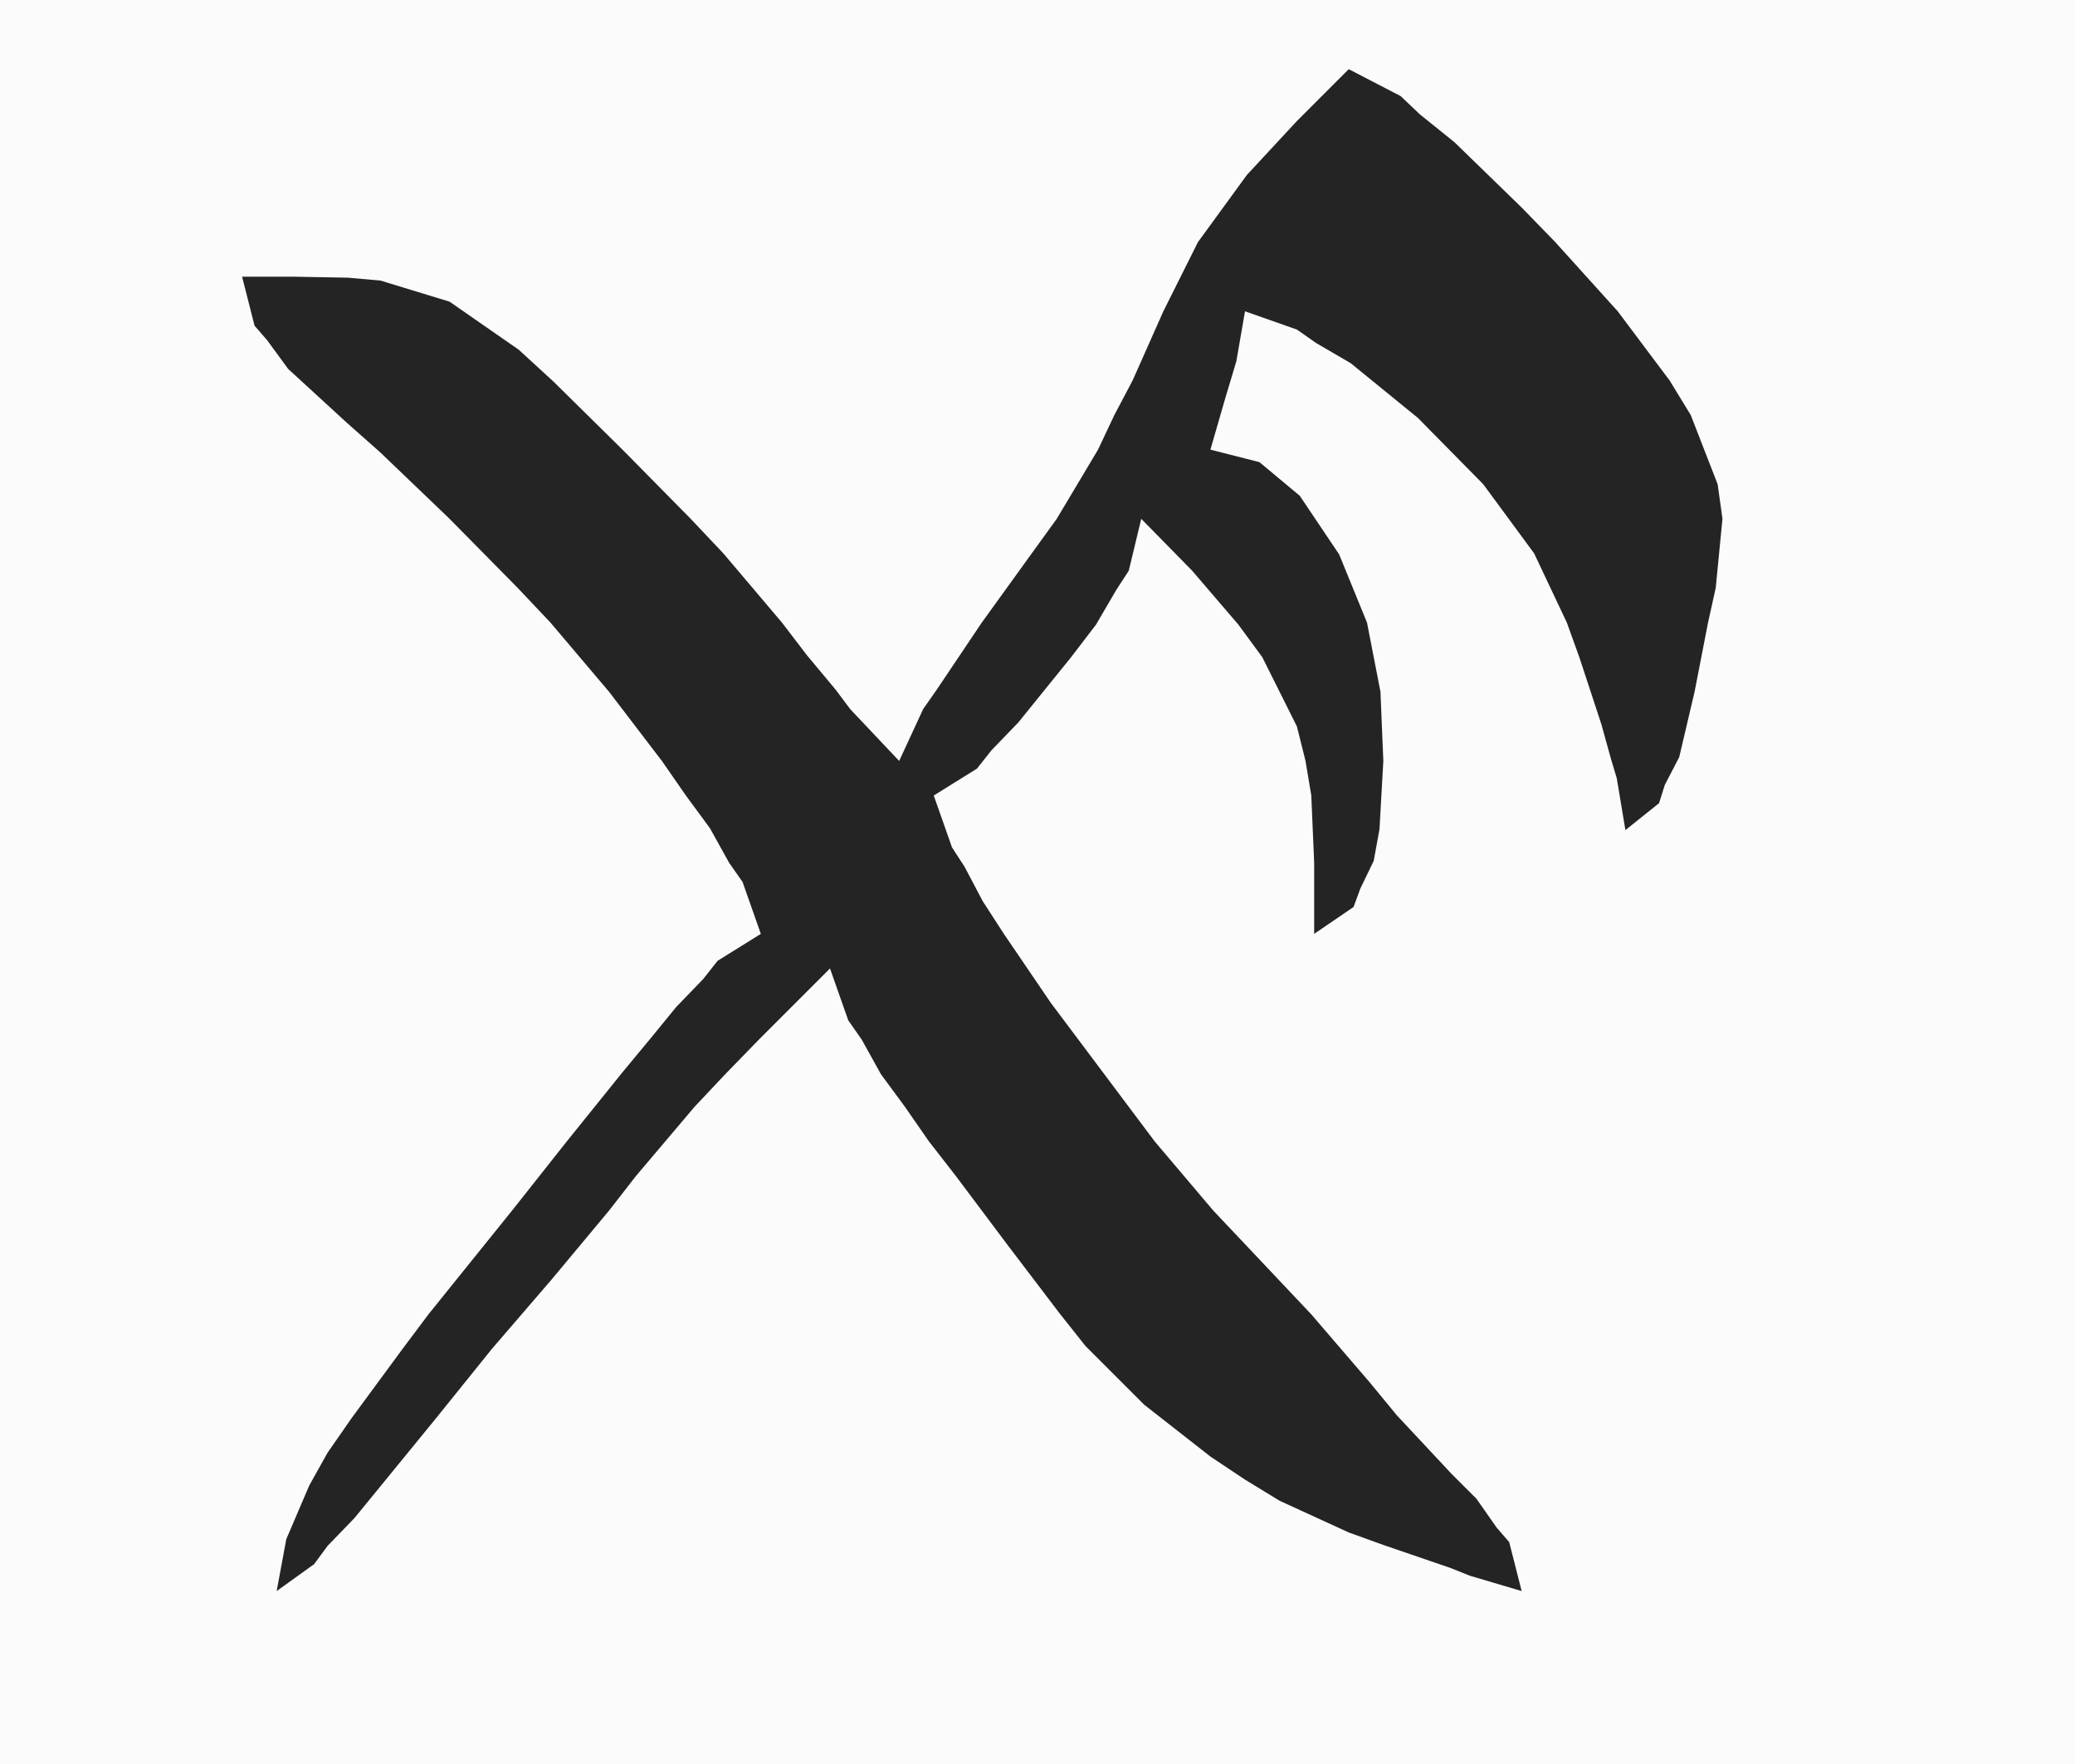 <?xml version="1.0" standalone="yes"?>
<svg xmlns="http://www.w3.org/2000/svg" width="60" height="51">
<path style="fill:#fbfbfb; stroke:none;" d="M0 0L0 51L60 51L60 0L0 0z"/>
<path style="fill:#242424; stroke:none;" d="M39 2L37.5 3.5L36.056 5.056L34.639 7L33.639 9L32.75 11L32.222 12L31.75 13L30.556 15L29.833 16L28.389 18L27.083 19.944L26.694 20.5L26 22L24.583 20.5L24.167 19.944L23.333 18.944L22.611 18L20.917 16L19.972 15L18 13L16 11.028L15 10.111L13 8.722L11 8.111L10.056 8.028L8.5 8L7 8L7.361 9.417L7.722 9.833L8.333 10.667L10.028 12.222L11 13.083L13 15L14.972 17L15.917 18L17.611 20L19.139 22L19.833 23L20.528 23.944L21.083 24.944L21.472 25.5L22 27L20.75 27.778L20.333 28.306L19.556 29.111L18.806 30.028L18 31L16.389 33L14.806 35L13.194 37L12.389 38L11.639 39L10.167 41L9.472 42L8.944 42.944L8.278 44.5L8 46L9.083 45.222L9.472 44.694L10.25 43.889L11 42.972L12.611 41L14.222 39L15.944 37L17.611 35L18.389 34L20.083 32L20.972 31.056L21.944 30.056L24 28L24.528 29.5L24.917 30.056L25.472 31.056L26.167 32L26.861 33L27.639 34L29.139 36L30.639 37.972L31.389 38.917L33.083 40.611L35 42.111L36 42.778L37 43.389L39 44.306L40 44.667L41.944 45.333L42.5 45.556L44 46L43.639 44.583L43.278 44.167L42.694 43.333L41.972 42.611L40.389 40.917L39.611 39.972L37.917 38L36.028 36L35.083 35L33.389 33L32.639 32L31.139 30L30.389 29L29.028 27L28.417 26.056L27.889 25.056L27.528 24.5L27 23L28.25 22.222L28.667 21.694L29.444 20.889L30.972 19L31.694 18.056L32.278 17.056L32.639 16.5L33 15L34.472 16.5L35.806 18.056L36.5 19L37.5 21L37.75 22L37.917 23L38 24.944L38 27L39.139 26.222L39.333 25.694L39.722 24.889L39.889 23.972L40 22L39.917 20L39.528 18L38.722 16.028L37.583 14.333L36.417 13.361L35 13L35.417 11.556L35.75 10.444L36 9L37.5 9.528L38.056 9.917L39.056 10.5L41 12.083L42.889 14L44.361 16L45.306 18L45.667 19L46.306 20.944L46.583 21.944L46.75 22.5L47 24L47.972 23.222L48.139 22.694L48.556 21.889L49 20L49.389 18L49.611 17L49.806 15L49.667 14L48.889 12L48.278 11L46.778 9L44.972 7L44 6L42.056 4.111L41.056 3.306L40.5 2.778L39 2z"/>
</svg>
